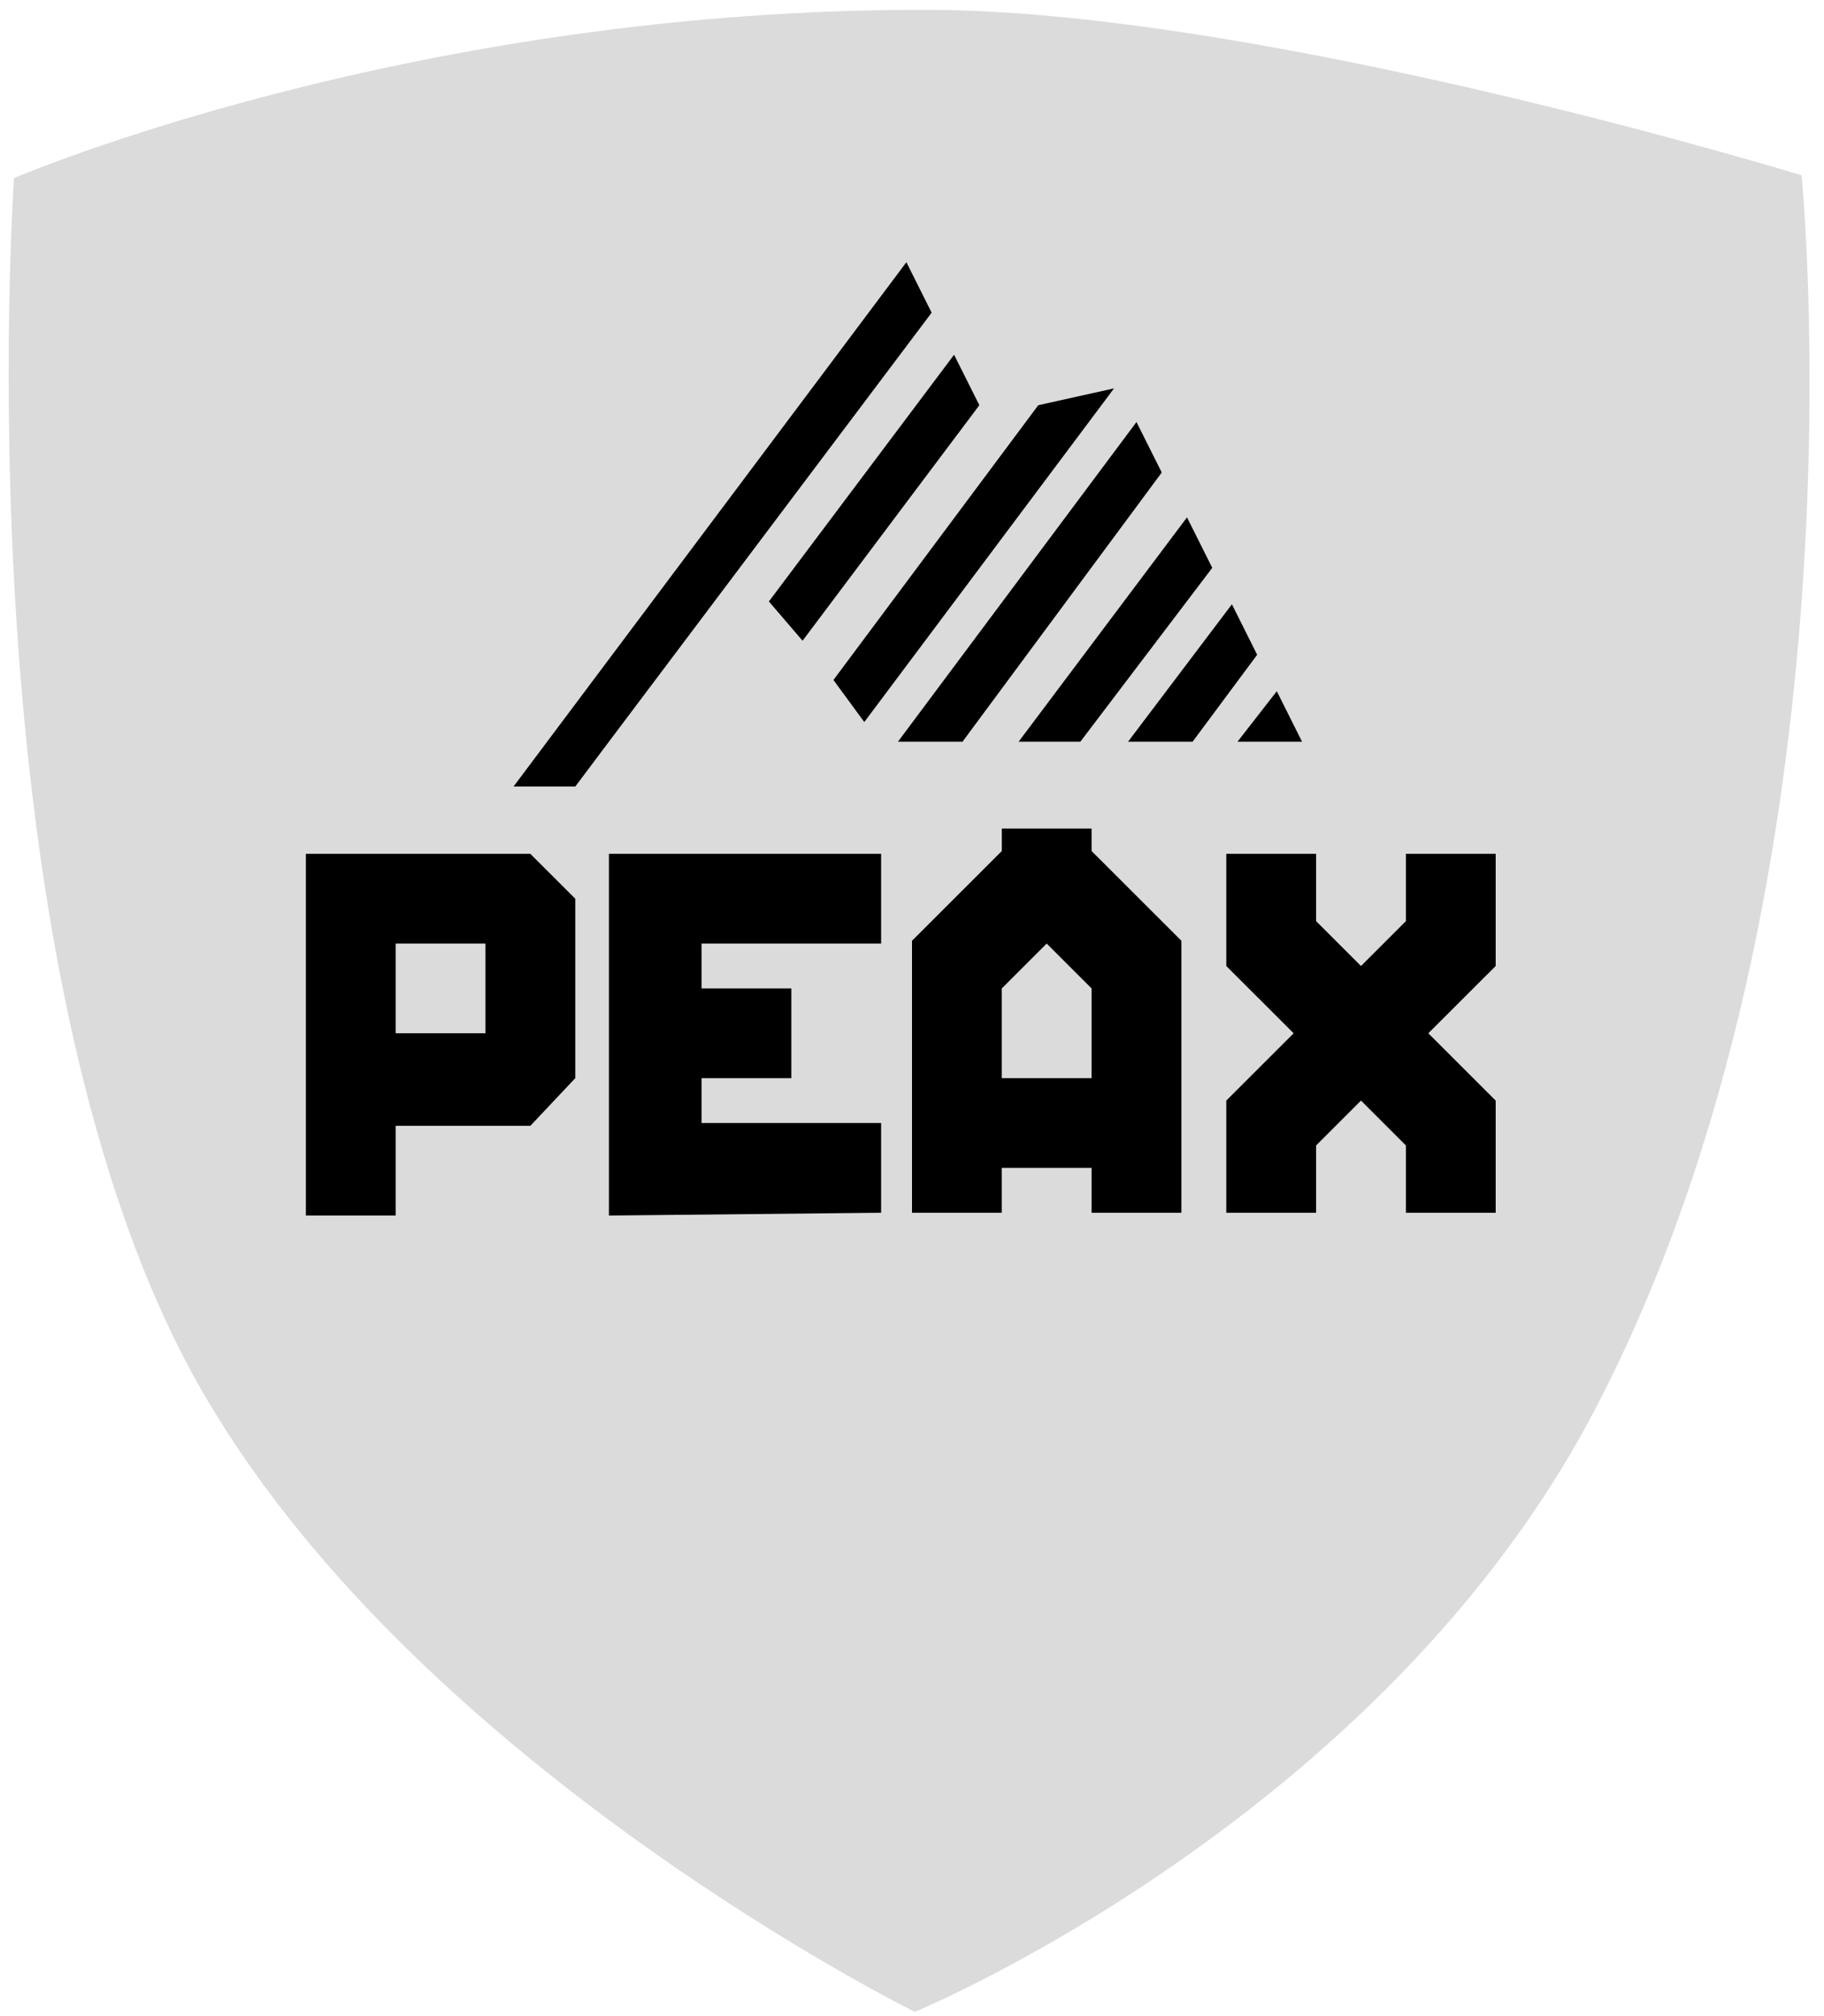 <?xml version="1.0" encoding="UTF-8"?>
<svg width="95px" height="105px" viewBox="0 0 95 105" version="1.1" xmlns="http://www.w3.org/2000/svg" xmlns:xlink="http://www.w3.org/1999/xlink">
    <!-- Generator: Sketch 47.1 (45422) - http://www.bohemiancoding.com/sketch -->
    <title>PEAX</title>
    <desc>Created with Sketch.</desc>
    <defs></defs>
    <g id="Page-1" stroke="none" stroke-width="1" fill="none" fill-rule="evenodd">
        <g id="Kundenlogos-sw" transform="translate(-37, -225)">
            <g id="PEAX" transform="translate(0, 183)">
                <rect id="Rectangle-Copy-8" style="mix-blend-mode: color;" x="0" y="0" width="169" height="169"></rect>
                <g id="PEAX_oClaim" transform="translate(37, 42)" fill-rule="nonzero">
                    <path d="M0.731,9.275 C0.731,9.275 -2.192,51.04 10.815,72.944 C22.215,92.221 47.646,104.779 47.646,104.779 C47.646,104.779 72.054,94.703 83.162,73.236 C97.485,45.637 93.831,9.129 93.831,9.129 C93.831,9.129 66.208,0.659 48.669,0.513 C21.485,0.367 0.731,9.275 0.731,9.275 Z" id="Shape" fill="#DCDBDB"></path>
                    <path d="M77.9,63.16 L77.9,57.319 L74.392,53.814 L77.9,50.31 L77.9,44.468 L73.223,44.468 L73.223,47.973 L70.885,50.31 L68.546,47.973 L68.546,44.468 L63.869,44.468 L63.869,50.31 L67.377,53.814 L63.869,57.319 L63.869,63.16 L68.546,63.16 L68.546,59.656 L70.885,57.319 L73.223,59.656 L73.223,63.16 L77.9,63.16 Z M56.854,56.151 L52.177,56.151 L52.177,51.478 L54.515,49.141 L56.854,51.478 L56.854,56.151 L56.854,56.151 Z M61.531,63.16 L61.531,48.995 L56.854,44.322 L56.854,43.154 L52.177,43.154 L52.177,44.322 L47.5,48.995 L47.5,63.16 L52.177,63.16 L52.177,60.824 L56.854,60.824 L56.854,63.16 L61.531,63.16 Z M45.892,63.16 L45.892,58.487 L36.538,58.487 L36.538,56.151 L41.215,56.151 L41.215,51.478 L36.538,51.478 L36.538,49.141 L45.892,49.141 L45.892,44.468 L31.715,44.468 L31.715,63.306 L45.892,63.16 L45.892,63.16 Z M25.285,53.814 L20.608,53.814 L20.608,49.141 L25.285,49.141 L25.285,53.814 Z M29.962,56.151 L29.962,46.805 L27.623,44.468 L15.931,44.468 L15.931,63.306 L20.608,63.306 L20.608,58.633 L27.623,58.633 L29.962,56.151 Z" id="Shape" fill="#000000"></path>
                    <polygon id="Shape" fill="#000000" points="62.115 38.627 65.477 34.1 64.162 31.471 58.754 38.627"></polygon>
                    <polygon id="Shape" fill="#000000" points="67.815 38.627 66.5 35.998 64.454 38.627"></polygon>
                    <polygon id="Shape" fill="#000000" points="56.269 38.627 63.138 29.573 61.823 26.944 53.054 38.627"></polygon>
                    <polygon id="Shape" fill="#000000" points="45.015 37.605 58.023 20.227 54.077 21.103 43.408 35.414"></polygon>
                    <polygon id="Shape" fill="#000000" points="50.131 38.627 60.508 24.608 59.192 21.979 46.769 38.627"></polygon>
                    <polygon id="Shape" fill="#000000" points="49.692 18.475 40.046 31.325 41.8 33.37 51.008 21.103"></polygon>
                    <polygon id="Shape" fill="#000000" points="47.208 13.656 26.746 40.964 29.962 40.964 31.715 38.627 31.715 38.627 48.523 16.284"></polygon>
                </g>
            </g>
        </g>
    </g>
</svg>
